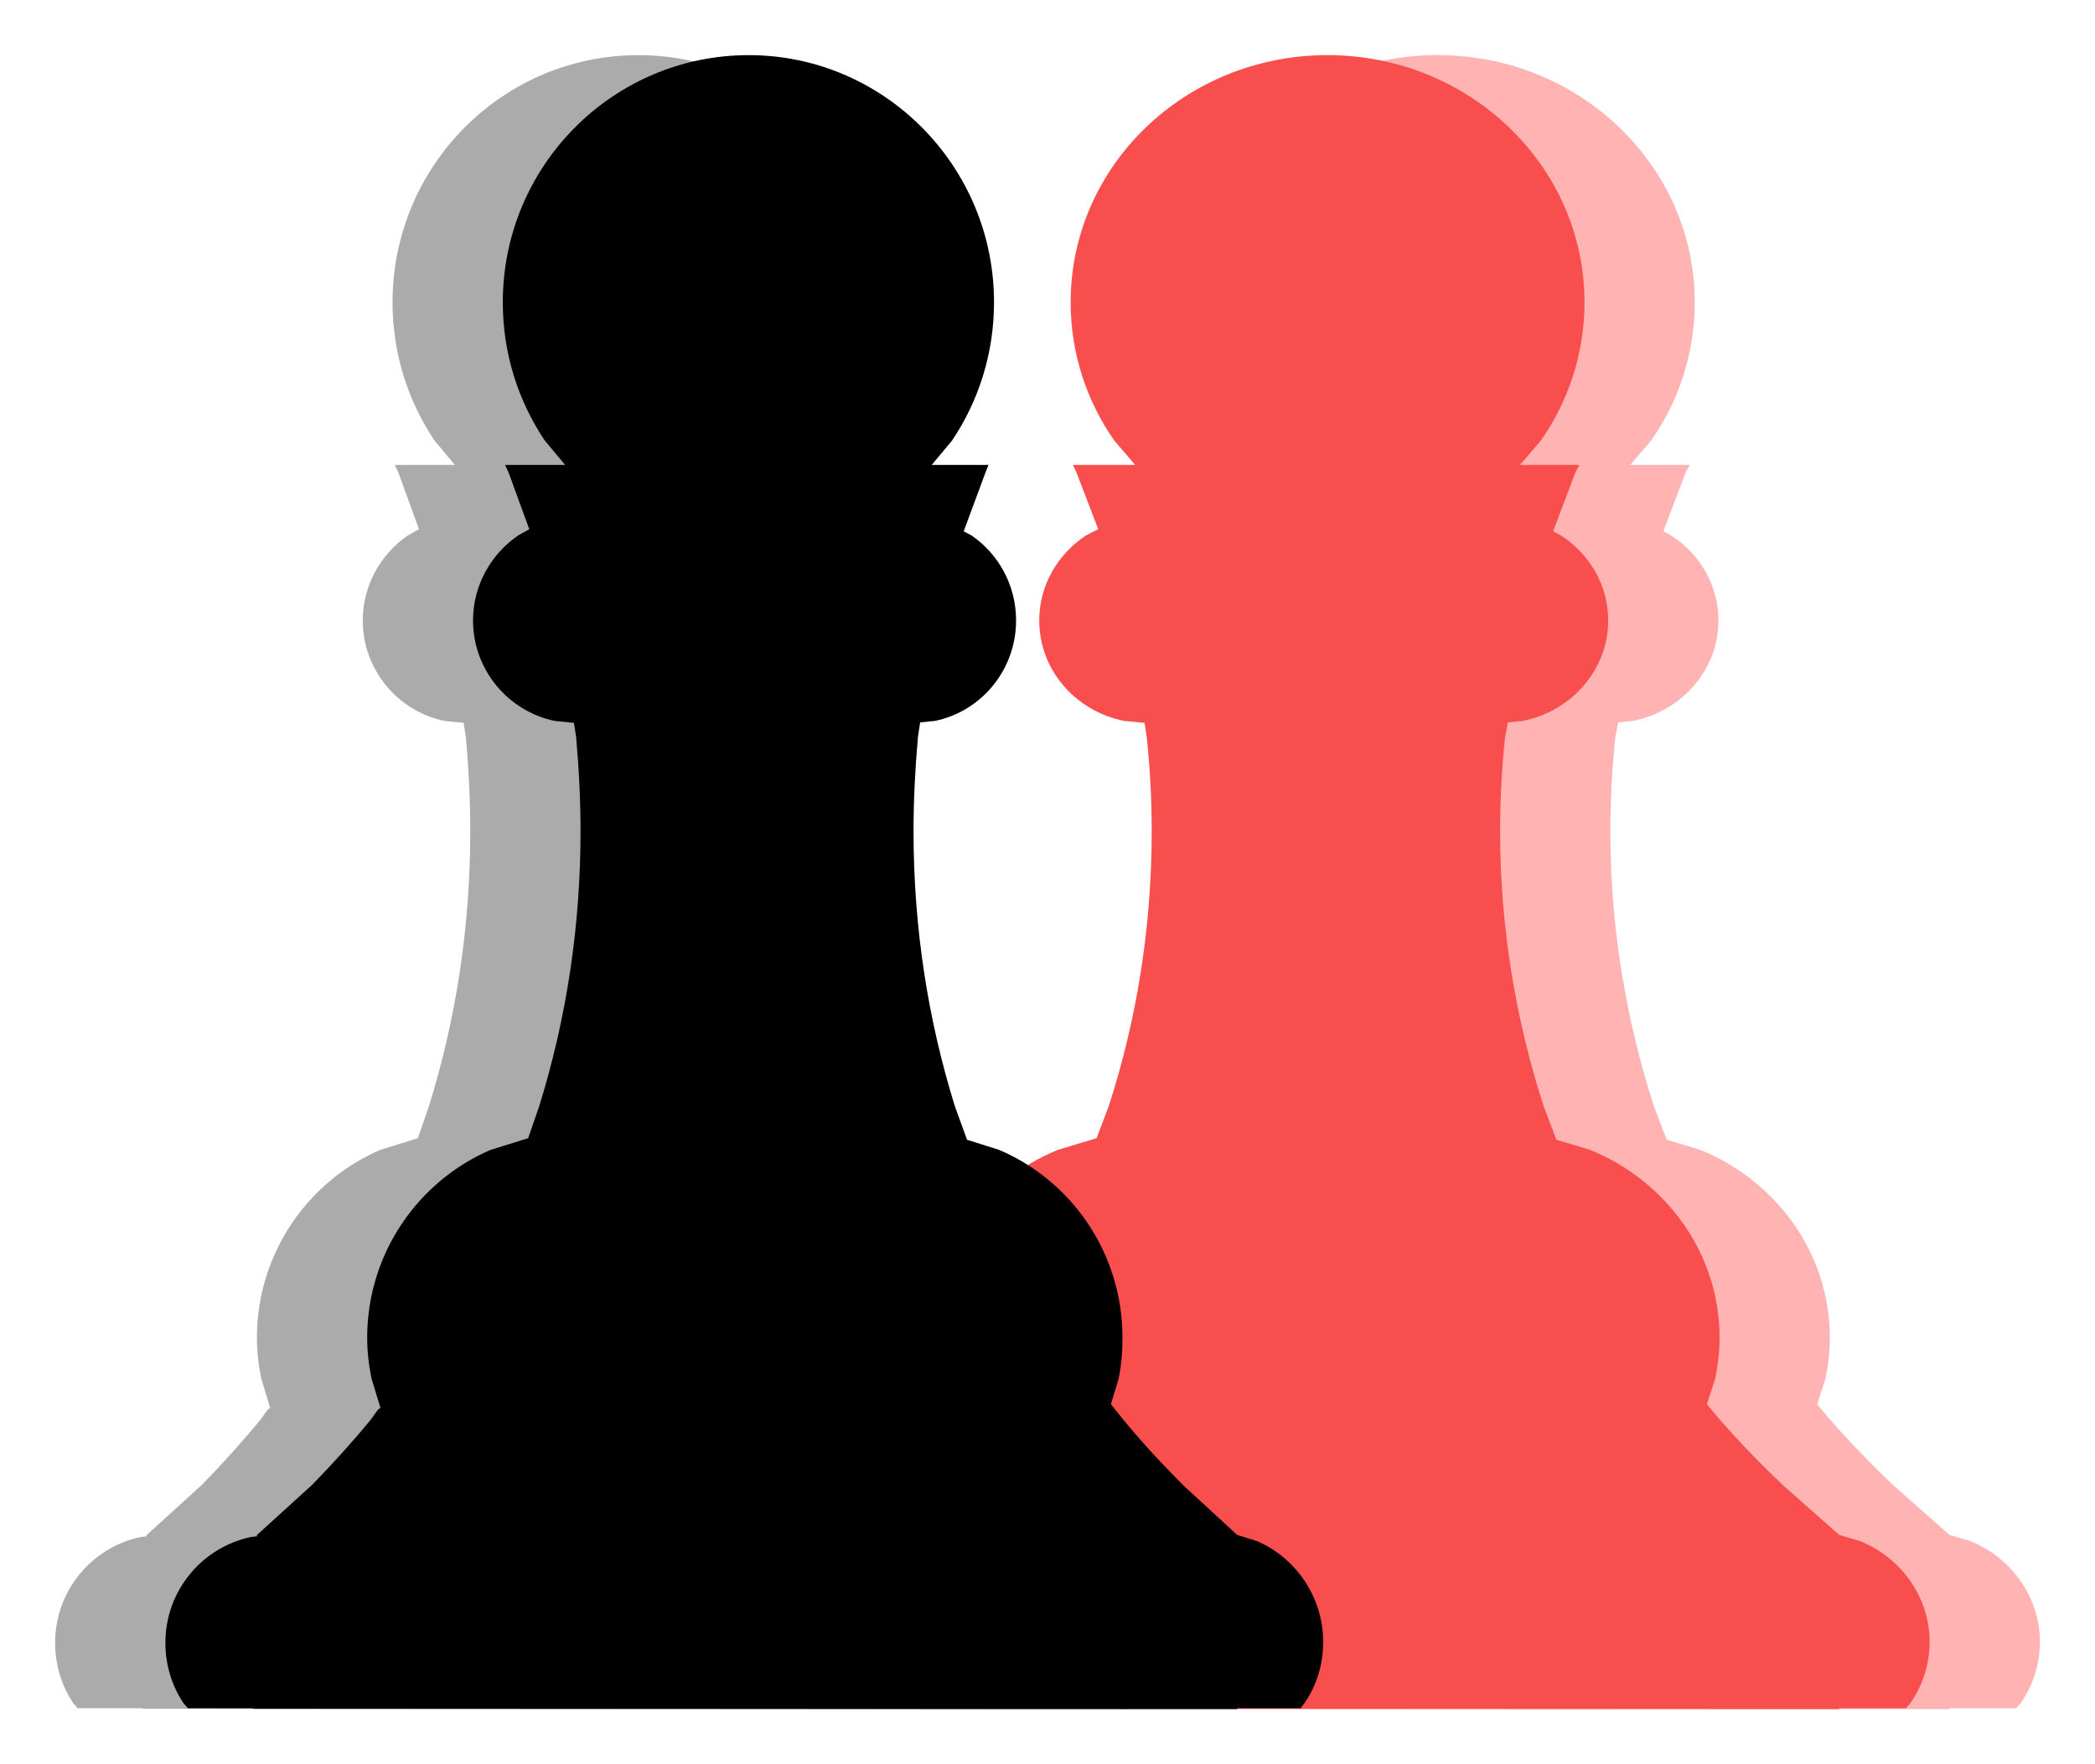<svg width="38" height="32" xmlns="http://www.w3.org/2000/svg" xmlns:xlink="http://www.w3.org/1999/xlink" overflow="hidden"><g transform="translate(-1071 -256)"><path d="M1097.08 257C1099.65 257 1101.74 259.007 1101.74 261.483 1101.74 262.411 1101.45 263.274 1100.95 263.989L1100.57 264.433 1101.65 264.433 1101.58 264.557 1101.17 265.637 1101.31 265.711C1101.83 266.046 1102.17 266.612 1102.17 267.254 1102.17 268.152 1101.5 268.902 1100.62 269.076L1100.35 269.103 1100.3 269.368C1100.24 269.931 1100.21 270.503 1100.21 271.081 1100.21 272.817 1100.49 274.491 1101 276.066L1101.23 276.673 1101.84 276.856C1103.22 277.418 1104.19 278.732 1104.19 280.264 1104.19 280.519 1104.16 280.769 1104.11 281.009L1103.96 281.47 1104.19 281.744C1104.55 282.158 1104.95 282.569 1105.35 282.948L1106.36 283.841 1106.74 283.953C1107.48 284.255 1108 284.961 1108 285.783 1108 286.195 1107.87 286.577 1107.65 286.894L1107.57 286.985 1106.36 286.985 1106.36 287 1087.67 286.995 1087.67 286.985 1086.43 286.985 1086.35 286.895C1086.13 286.582 1086 286.205 1086 285.798 1086 284.85 1086.7 284.06 1087.63 283.877L1087.74 283.866 1087.74 283.843 1088.78 282.934C1089.18 282.555 1089.55 282.158 1089.91 281.744L1090.04 281.576 1090.08 281.534 1089.91 281.009C1089.86 280.769 1089.84 280.519 1089.84 280.264 1089.84 278.732 1090.81 277.418 1092.19 276.856L1092.89 276.645 1093.11 276.066C1093.62 274.491 1093.89 272.817 1093.89 271.081 1093.89 270.503 1093.86 269.931 1093.8 269.368L1093.76 269.111 1093.39 269.076C1092.51 268.902 1091.85 268.152 1091.85 267.254 1091.85 266.612 1092.19 266.046 1092.7 265.711L1092.92 265.599 1092.52 264.557 1092.46 264.433 1093.59 264.433 1093.21 263.989C1092.71 263.274 1092.42 262.411 1092.42 261.483 1092.42 259.007 1094.5 257 1097.08 257Z" fill="#FFB3B3" fill-rule="evenodd"/><path d="M1095.08 257C1097.65 257 1099.74 259.007 1099.74 261.483 1099.74 262.411 1099.45 263.274 1098.95 263.989L1098.57 264.433 1099.65 264.433 1099.58 264.557 1099.17 265.637 1099.31 265.711C1099.83 266.046 1100.17 266.612 1100.17 267.254 1100.17 268.152 1099.5 268.902 1098.62 269.076L1098.35 269.103 1098.3 269.368C1098.24 269.931 1098.21 270.503 1098.21 271.081 1098.21 272.817 1098.49 274.491 1099 276.066L1099.23 276.673 1099.84 276.856C1101.22 277.418 1102.19 278.732 1102.19 280.264 1102.19 280.519 1102.16 280.769 1102.11 281.009L1101.96 281.47 1102.19 281.744C1102.55 282.158 1102.95 282.569 1103.35 282.948L1104.36 283.841 1104.74 283.953C1105.48 284.255 1106 284.961 1106 285.783 1106 286.195 1105.87 286.577 1105.65 286.894L1105.57 286.985 1104.36 286.985 1104.36 287 1085.67 286.995 1085.67 286.985 1084.43 286.985 1084.35 286.895C1084.13 286.582 1084 286.205 1084 285.798 1084 284.85 1084.7 284.06 1085.63 283.877L1085.74 283.866 1085.74 283.843 1086.78 282.934C1087.18 282.555 1087.55 282.158 1087.91 281.744L1088.04 281.576 1088.08 281.534 1087.91 281.009C1087.86 280.769 1087.84 280.519 1087.84 280.264 1087.84 278.732 1088.81 277.418 1090.19 276.856L1090.89 276.645 1091.11 276.066C1091.62 274.491 1091.89 272.817 1091.89 271.081 1091.89 270.503 1091.86 269.931 1091.8 269.368L1091.76 269.111 1091.39 269.076C1090.51 268.902 1089.85 268.152 1089.85 267.254 1089.85 266.612 1090.19 266.046 1090.7 265.711L1090.92 265.599 1090.52 264.557 1090.46 264.433 1091.59 264.433 1091.21 263.989C1090.71 263.274 1090.42 262.411 1090.42 261.483 1090.42 259.007 1092.5 257 1095.08 257Z" fill="#F84E4E" fill-rule="evenodd"/><path d="M1082.58 257C1085.03 257 1087.03 259.007 1087.03 261.483 1087.03 262.411 1086.75 263.274 1086.27 263.989L1085.9 264.433 1086.93 264.433 1086.88 264.557 1086.48 265.637 1086.62 265.711C1087.11 266.046 1087.43 266.612 1087.43 267.254 1087.43 268.152 1086.8 268.902 1085.96 269.076L1085.69 269.103 1085.65 269.368C1085.6 269.931 1085.57 270.503 1085.57 271.081 1085.57 272.817 1085.83 274.491 1086.32 276.066L1086.54 276.673 1087.12 276.856C1088.44 277.418 1089.36 278.732 1089.36 280.264 1089.36 280.519 1089.34 280.769 1089.29 281.009L1089.15 281.47 1089.37 281.744C1089.71 282.158 1090.09 282.569 1090.47 282.948L1091.44 283.841 1091.8 283.953C1092.5 284.255 1093 284.961 1093 285.783 1093 286.195 1092.88 286.577 1092.66 286.894L1092.59 286.985 1091.44 286.985 1091.44 287 1073.59 286.995 1073.59 286.985 1072.41 286.985 1072.33 286.895C1072.12 286.582 1072 286.205 1072 285.798 1072 284.85 1072.67 284.06 1073.56 283.877L1073.66 283.866 1073.66 283.843 1074.66 282.934C1075.03 282.555 1075.39 282.158 1075.73 281.744L1075.85 281.576 1075.9 281.534 1075.74 281.009C1075.69 280.769 1075.66 280.519 1075.66 280.264 1075.66 278.732 1076.59 277.418 1077.9 276.856L1078.58 276.645 1078.78 276.066C1079.27 274.491 1079.53 272.817 1079.53 271.081 1079.53 270.503 1079.5 269.931 1079.45 269.368L1079.41 269.111 1079.06 269.076C1078.22 268.902 1077.58 268.152 1077.58 267.254 1077.58 266.612 1077.91 266.046 1078.4 265.711L1078.6 265.599 1078.22 264.557 1078.16 264.433 1079.25 264.433 1078.88 263.989C1078.4 263.274 1078.12 262.411 1078.12 261.483 1078.12 259.007 1080.12 257 1082.58 257Z" fill="#ABABAB" fill-rule="evenodd"/><path d="M1084.58 257C1087.03 257 1089.03 259.007 1089.03 261.483 1089.03 262.411 1088.75 263.274 1088.27 263.989L1087.9 264.433 1088.93 264.433 1088.88 264.557 1088.48 265.637 1088.62 265.711C1089.11 266.046 1089.43 266.612 1089.43 267.254 1089.43 268.152 1088.8 268.902 1087.96 269.076L1087.69 269.103 1087.65 269.368C1087.6 269.931 1087.57 270.503 1087.57 271.081 1087.57 272.817 1087.83 274.491 1088.32 276.066L1088.54 276.673 1089.12 276.856C1090.44 277.418 1091.36 278.732 1091.36 280.264 1091.36 280.519 1091.34 280.769 1091.29 281.009L1091.15 281.47 1091.37 281.744C1091.71 282.158 1092.09 282.569 1092.47 282.948L1093.44 283.841 1093.8 283.953C1094.5 284.255 1095 284.961 1095 285.783 1095 286.195 1094.88 286.577 1094.66 286.894L1094.59 286.985 1093.44 286.985 1093.44 287 1075.59 286.995 1075.59 286.985 1074.41 286.985 1074.33 286.895C1074.12 286.582 1074 286.205 1074 285.798 1074 284.85 1074.67 284.06 1075.56 283.877L1075.66 283.866 1075.66 283.843 1076.66 282.934C1077.03 282.555 1077.39 282.158 1077.73 281.744L1077.85 281.576 1077.9 281.534 1077.74 281.009C1077.69 280.769 1077.66 280.519 1077.66 280.264 1077.66 278.732 1078.59 277.418 1079.9 276.856L1080.58 276.645 1080.78 276.066C1081.27 274.491 1081.53 272.817 1081.53 271.081 1081.53 270.503 1081.5 269.931 1081.45 269.368L1081.41 269.111 1081.06 269.076C1080.22 268.902 1079.58 268.152 1079.58 267.254 1079.58 266.612 1079.91 266.046 1080.4 265.711L1080.6 265.599 1080.22 264.557 1080.16 264.433 1081.25 264.433 1080.88 263.989C1080.4 263.274 1080.12 262.411 1080.12 261.483 1080.12 259.007 1082.12 257 1084.58 257Z" fill-rule="evenodd"/></g></svg>